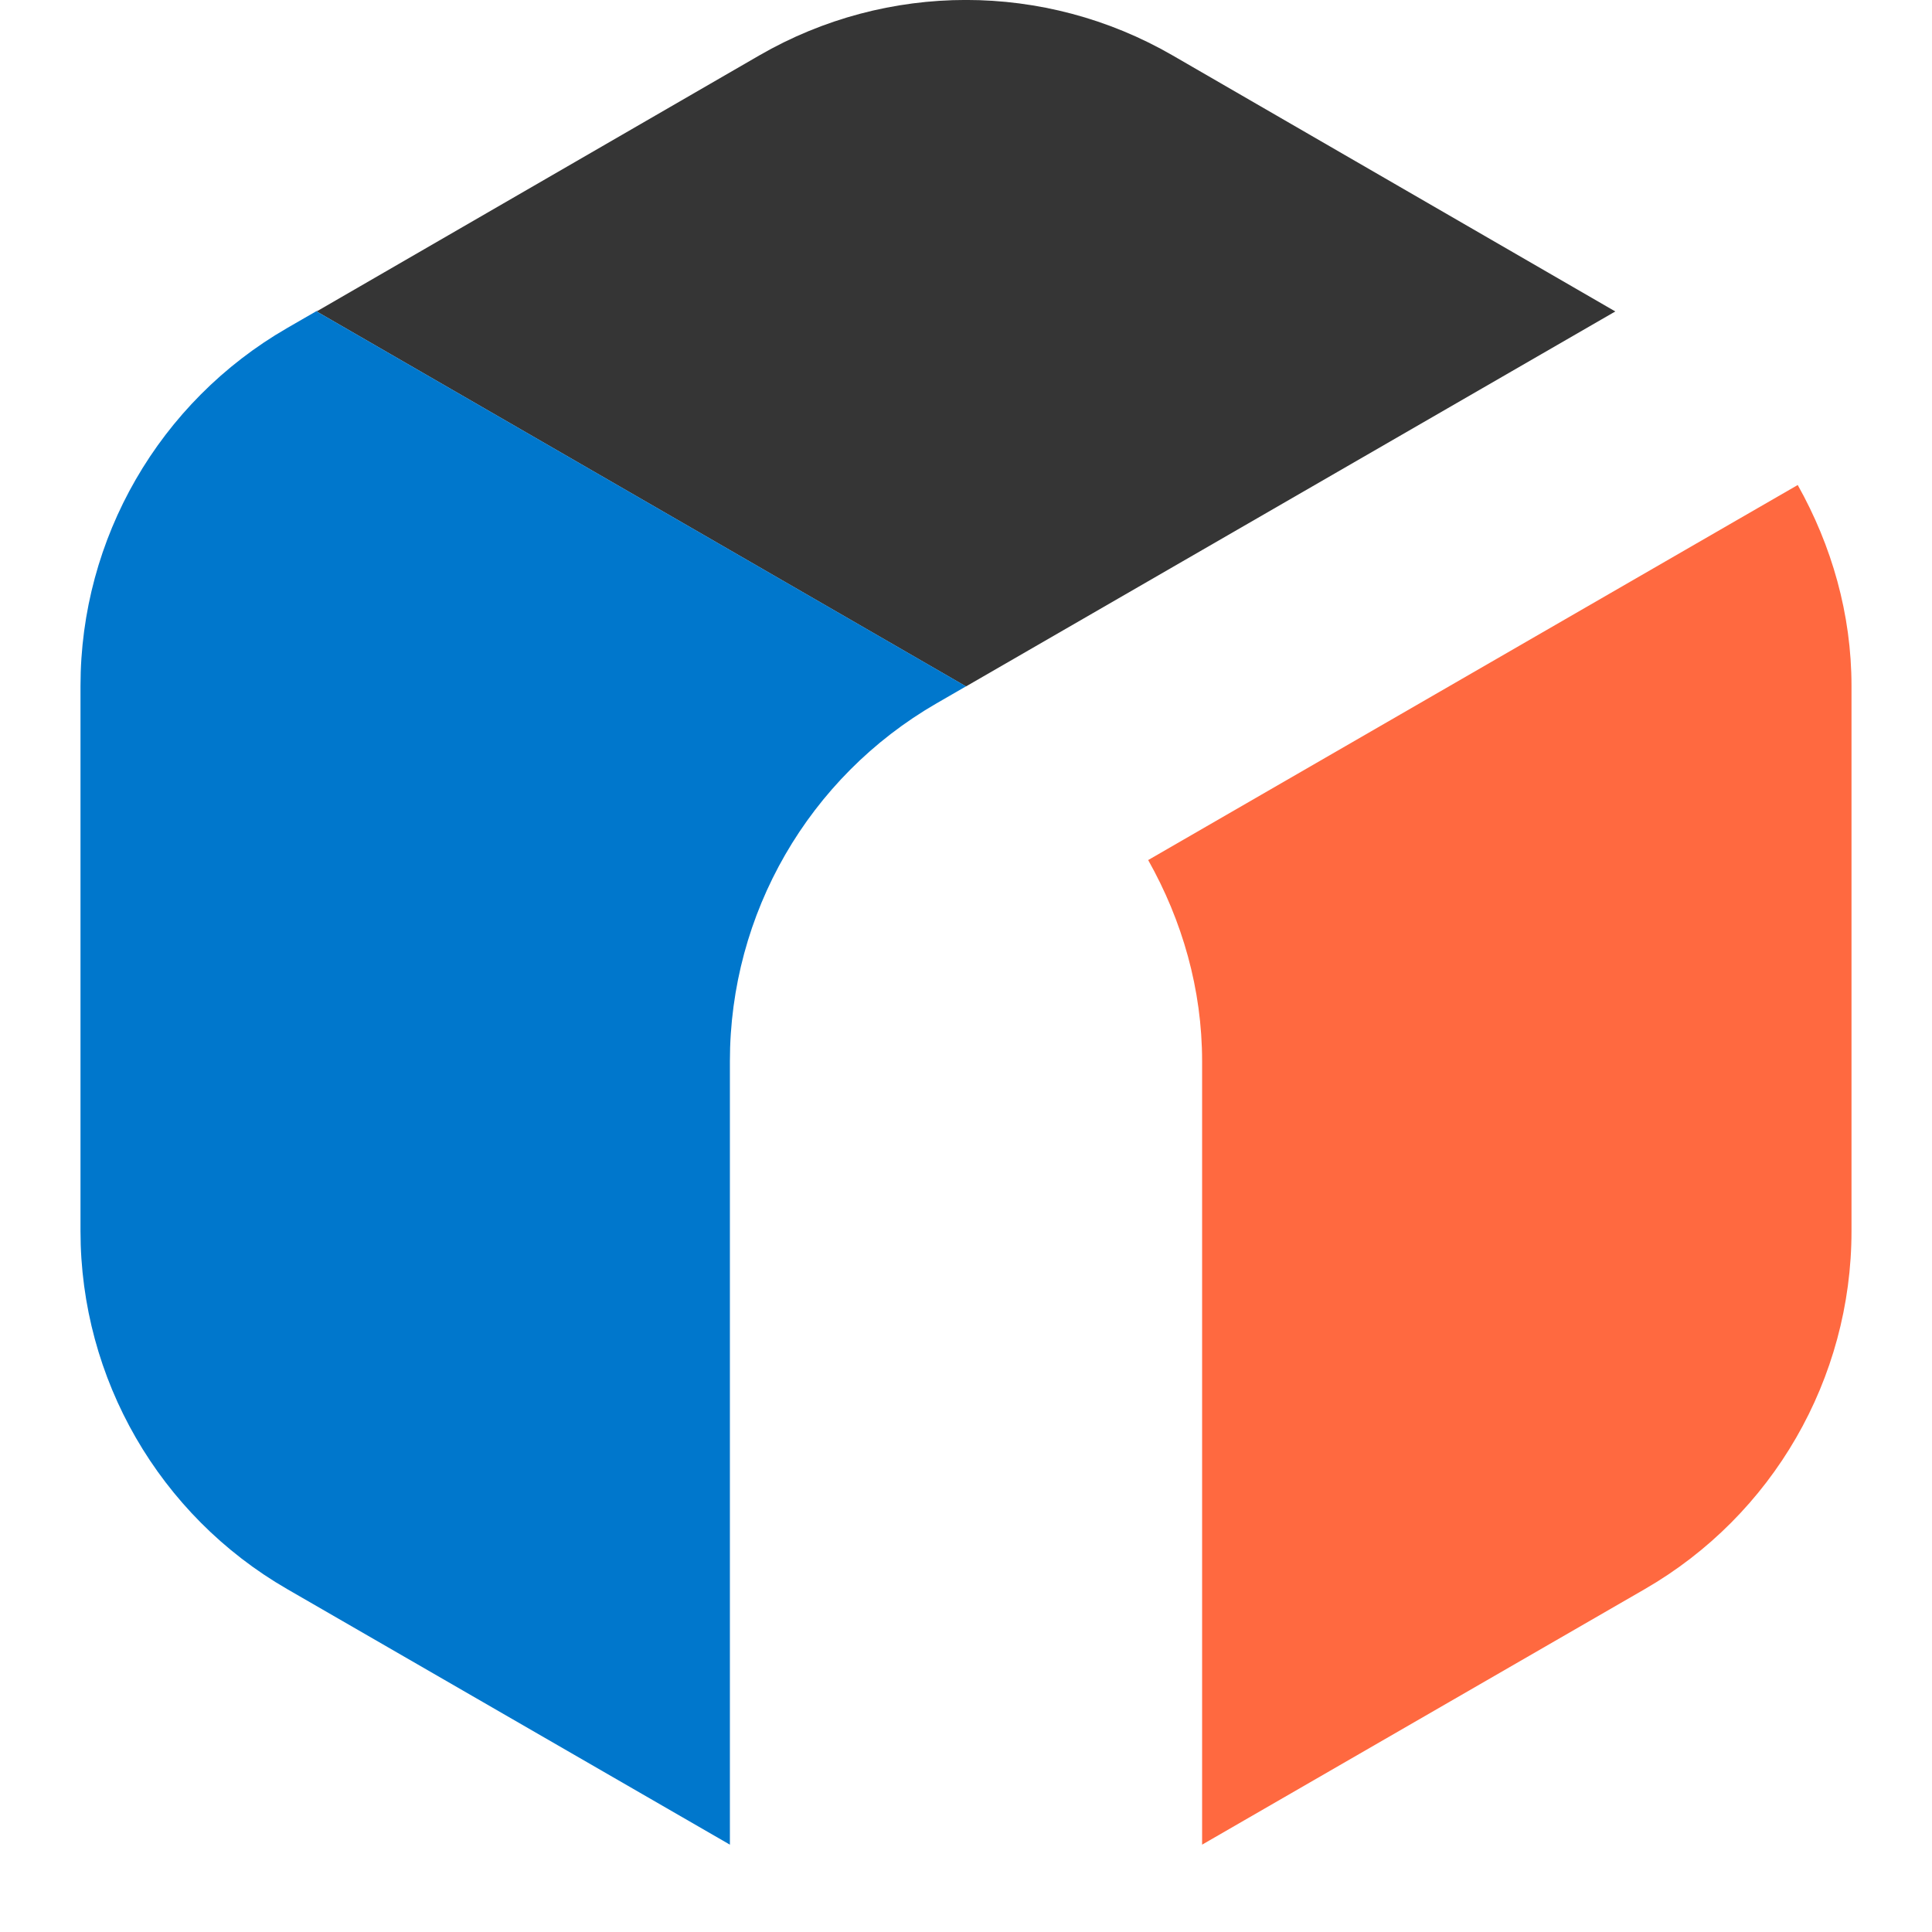 <?xml version="1.0" encoding="UTF-8"?>
<svg width="24px" height="24px" viewBox="0 0 24 24" version="1.1" xmlns="http://www.w3.org/2000/svg" xmlns:xlink="http://www.w3.org/1999/xlink">
    <!-- Generator: Sketch 55.1 (78136) - https://sketchapp.com -->
    <title>logo-app-search-24-color</title>
    <desc>Created with Sketch.</desc>
    <g id="logo-app-search-24-color" stroke="none" stroke-width="1" fill="none" fill-rule="evenodd">
        <path d="M14.566,0.688 C12.978,-0.23 11.021,-0.23 9.433,0.688 L3.933,3.869 L12,8.527 L20.066,3.869 L14.566,0.688 Z" id="Fill-1" fill="#353535"></path>
        <path d="M3.934,3.869 L3.95,3.854 L3.567,4.075 C1.979,4.992 1,6.686 1,8.52 L1,15.294 C1,17.128 1.979,18.823 3.567,19.74 L9.067,22.915 L9.067,13.183 C9.067,11.349 10.045,9.655 11.633,8.738 L12,8.526 L3.934,3.869 Z" id="Fill-4" fill="#0077CC"></path>
        <path d="M21.566,6.467 L14.263,10.684 C14.687,11.437 14.933,12.289 14.933,13.183 L14.933,22.915 L20.433,19.74 C22.021,18.823 23,17.128 23,15.294 L23,8.52 C23,7.628 22.754,6.777 22.332,6.025 L21.566,6.467 Z" id="Fill-6" fill="#FF6940"></path>
    </g>
</svg>